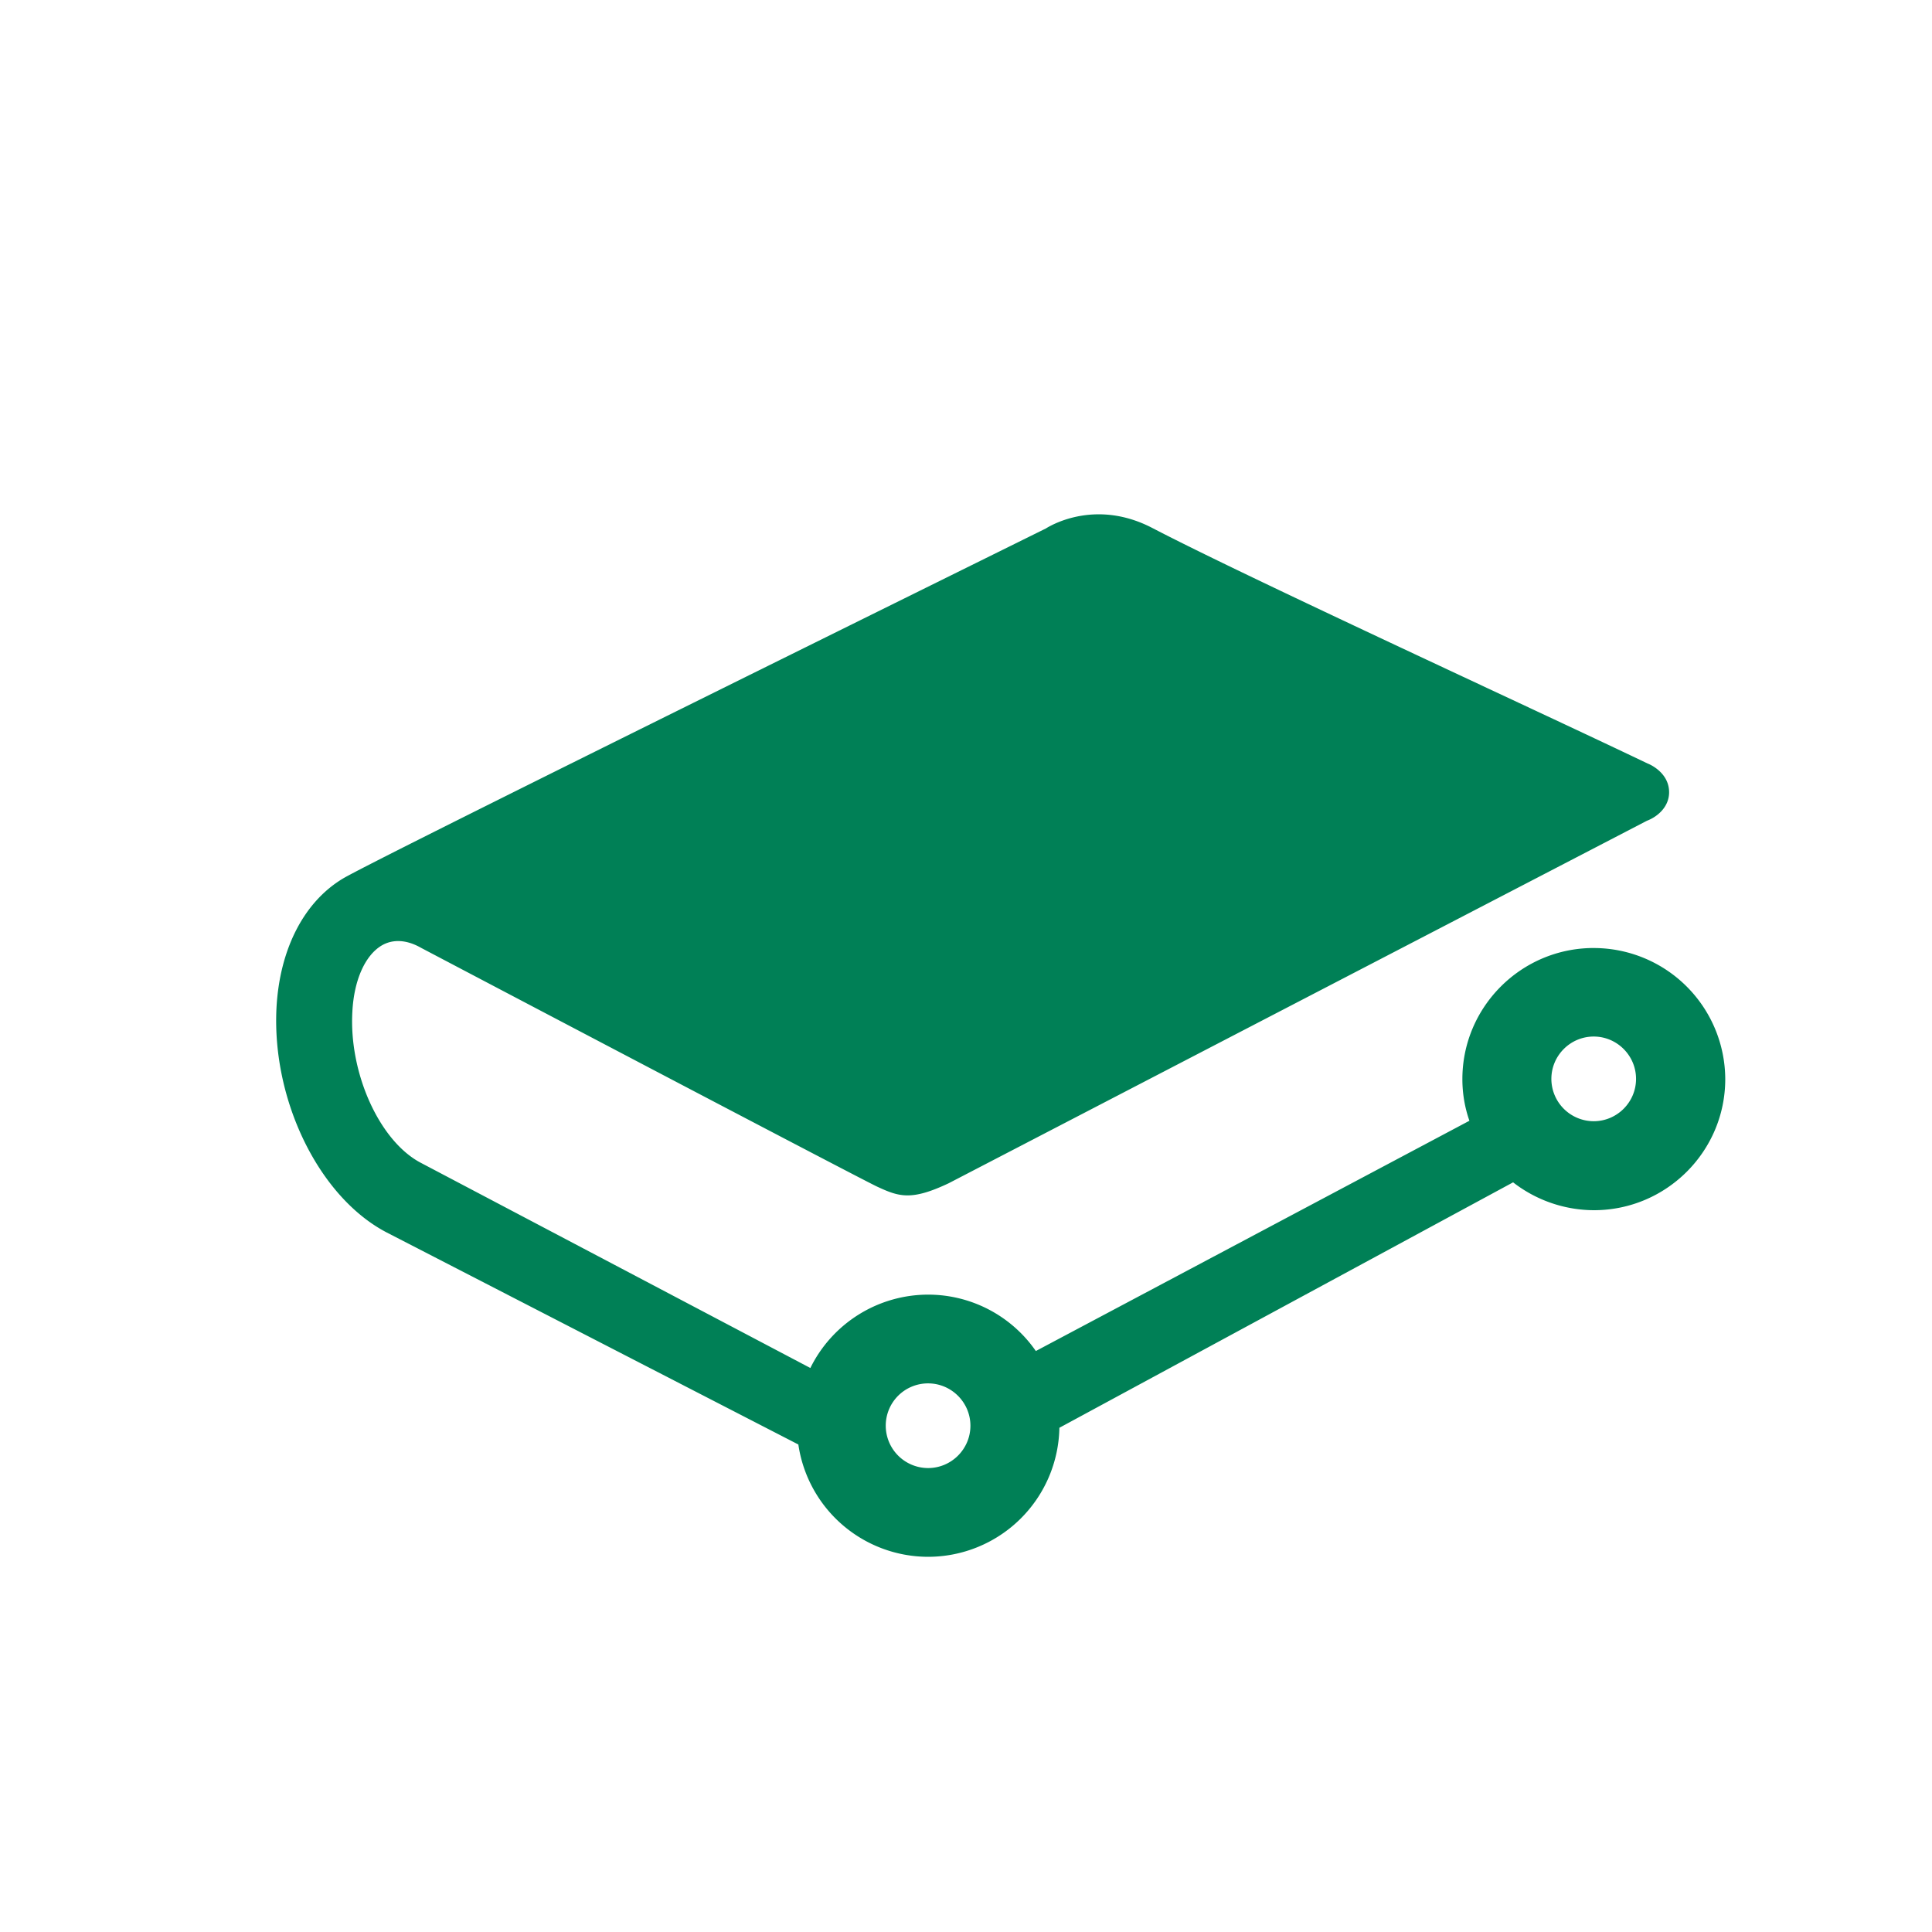 <svg viewBox="0 0 80 80" fill="none" xmlns="http://www.w3.org/2000/svg"><g clip-path="url(#gitbook_svg__clip0_833_14307)"><path d="M38.43 57.283c.965 0 1.753.788 1.753 1.753 0 .966-.788 1.753-1.753 1.753a1.756 1.756 0 01-1.753-1.753 1.75 1.75 0 011.753-1.753zm27.562-10.856a1.756 1.756 0 01-1.753-1.753c0-.965.787-1.753 1.753-1.753.965 0 1.753.788 1.753 1.753 0 .966-.788 1.753-1.753 1.753zm0-7.172c-3 0-5.438 2.438-5.438 5.428 0 .582.094 1.163.291 1.725l-17.953 9.535a5.427 5.427 0 00-4.462-2.335 5.442 5.442 0 00-4.875 3.038L17.43 48.152c-1.706-.89-2.98-3.694-2.84-6.244.065-1.33.534-2.362 1.228-2.765.44-.253.984-.234 1.547.066l.103.056c4.275 2.25 18.262 9.6 18.853 9.871.909.422 1.415.591 2.962-.14l28.912-15.01c.422-.159.919-.562.919-1.18 0-.853-.882-1.191-.891-1.191-1.64-.787-4.172-1.969-6.637-3.122-5.269-2.465-11.24-5.26-13.866-6.628-2.268-1.181-4.087-.187-4.415.019l-.628.31c-11.794 5.83-27.6 13.64-28.49 14.193-1.613.975-2.607 2.925-2.738 5.343-.197 3.835 1.763 7.838 4.556 9.3l17.053 8.784a5.438 5.438 0 005.372 4.65 5.44 5.44 0 005.437-5.343l18.787-10.163a5.483 5.483 0 003.347 1.154c3 0 5.438-2.438 5.438-5.428a5.447 5.447 0 00-5.447-5.428z" fill="#008056"></path></g><defs><clipPath id="gitbook_svg__clip0_833_14307"><path fill="lightyellow" transform="translate(11.43 21.303)" d="M0 0h59.999v43.152H0z"></path></clipPath></defs></svg>